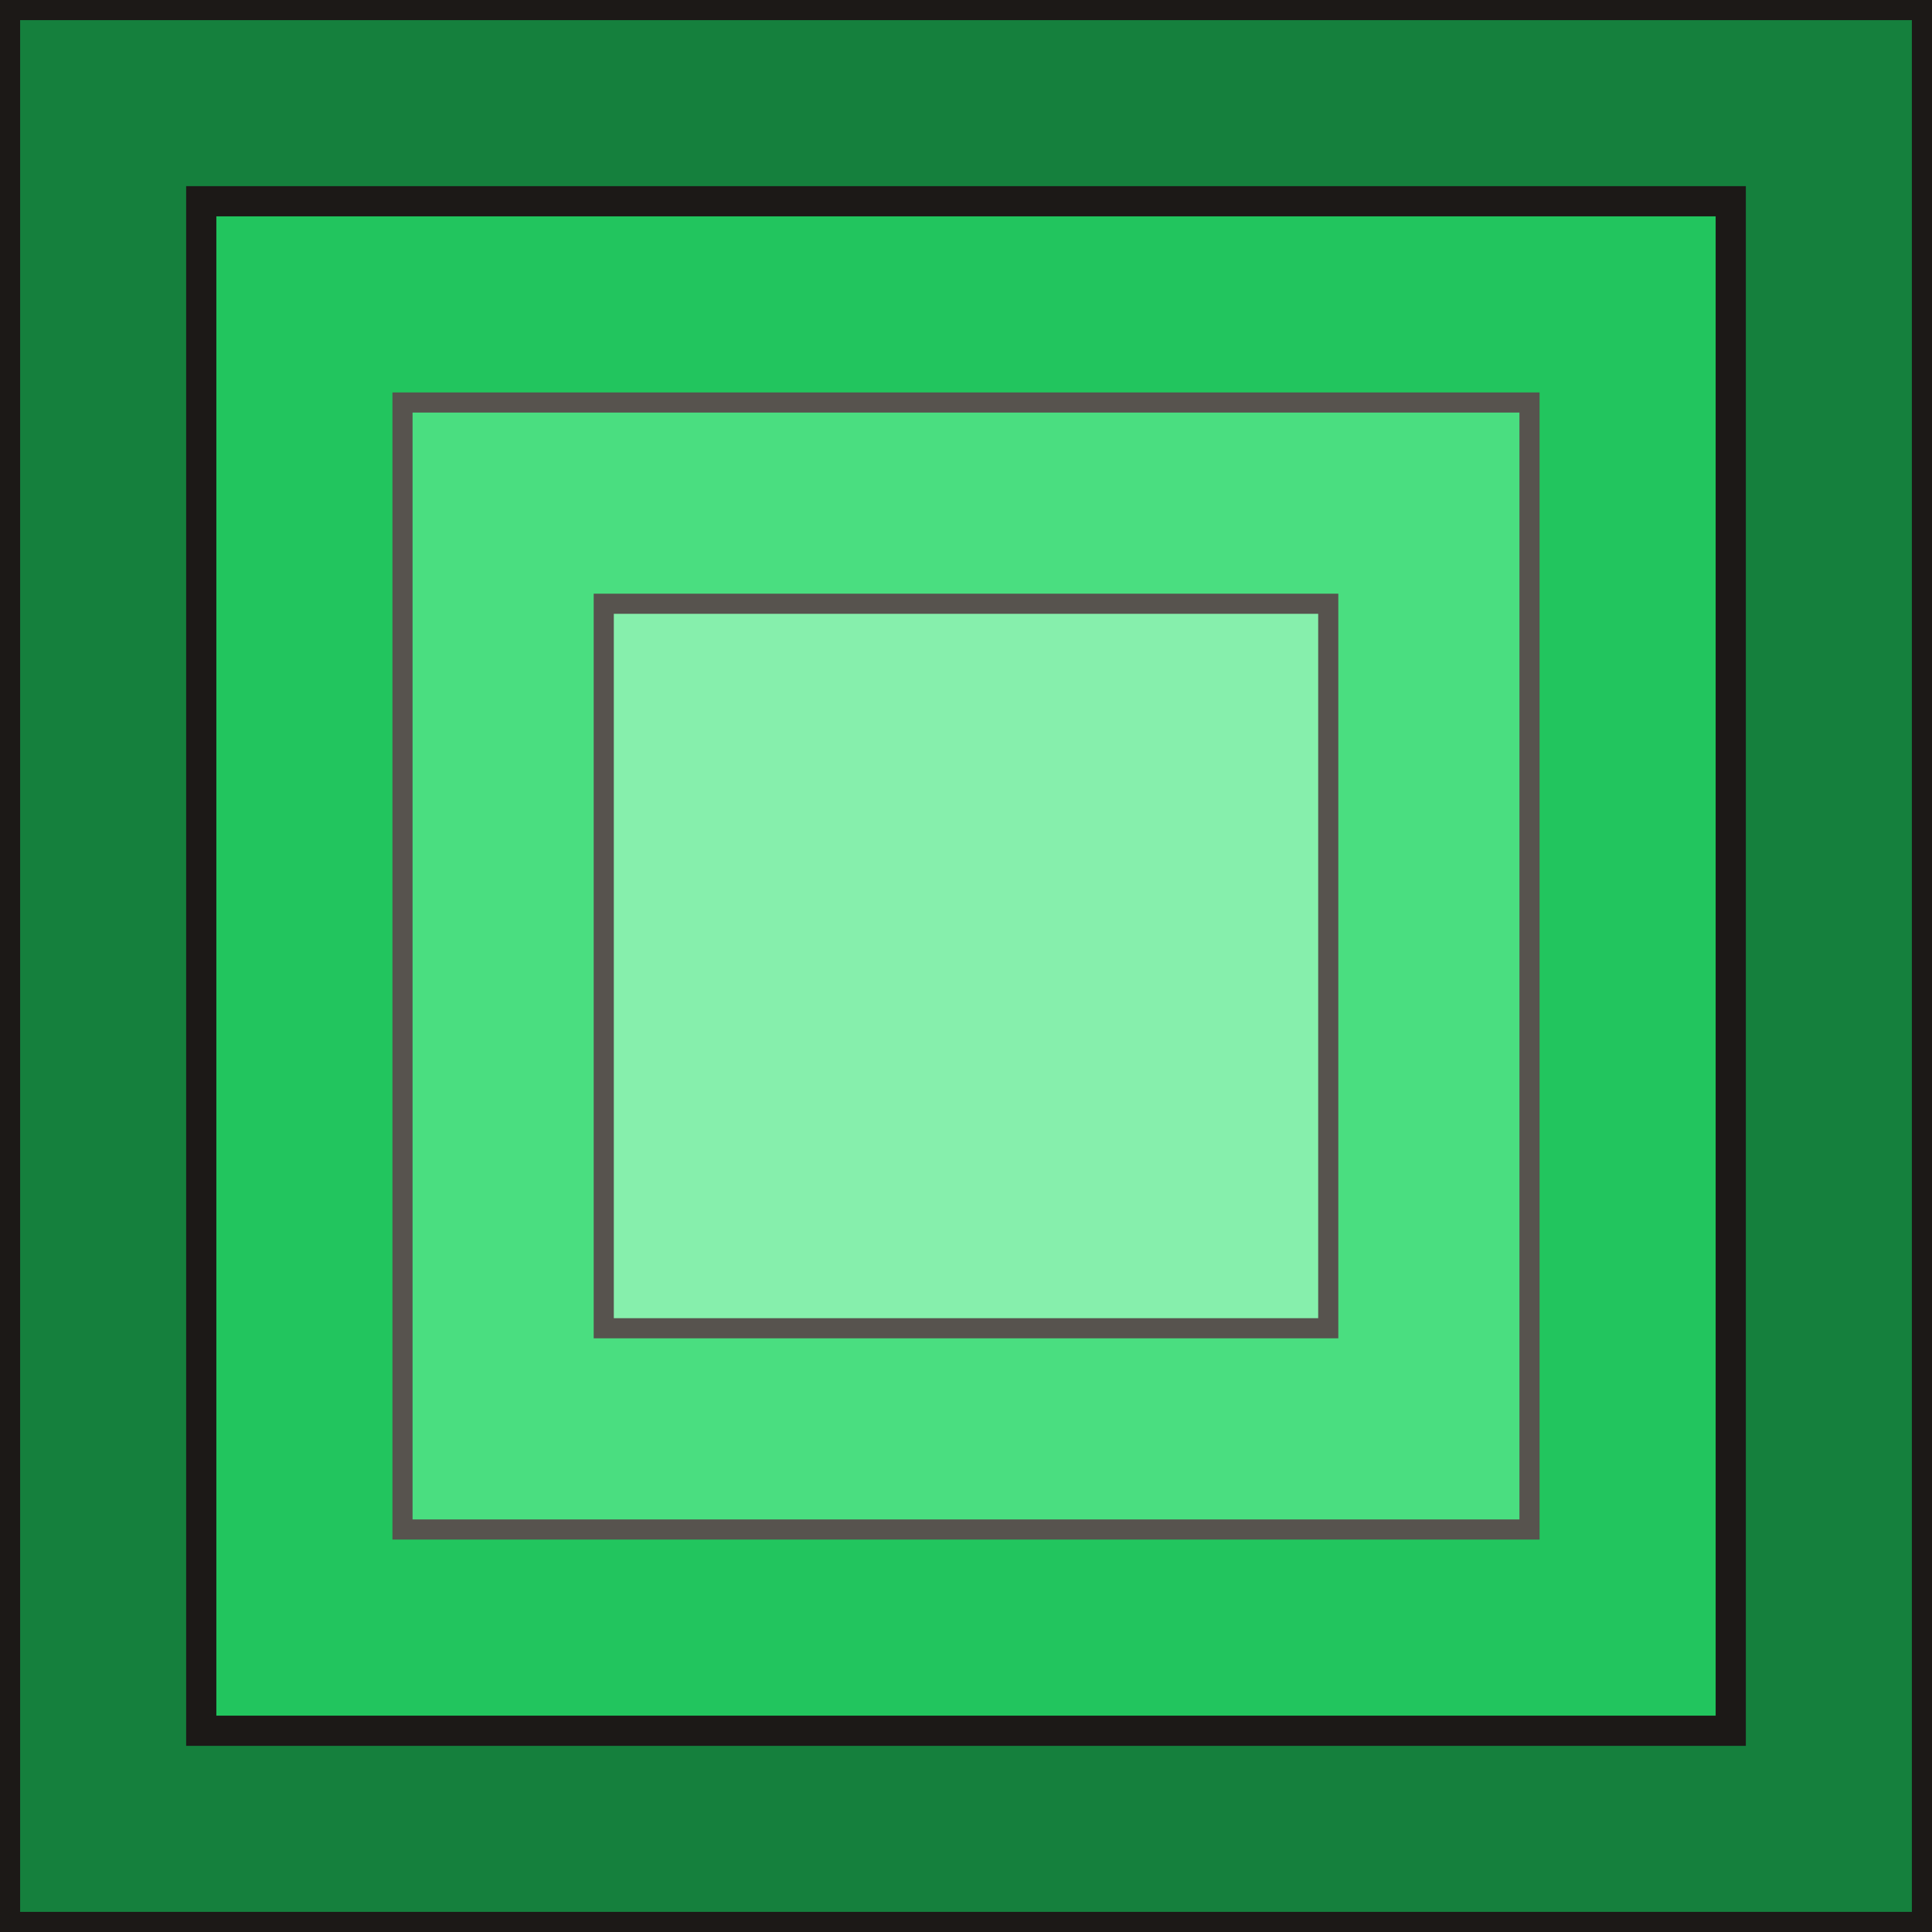 <svg width="192" height="192" viewBox="0 0 192 192" xmlns="http://www.w3.org/2000/svg">
  <!-- Outer square with dark border -->
  <rect x="0" y="0" width="192" height="192" fill="#15803d" stroke="#1c1917" stroke-width="4"/>
  
  <!-- Middle square -->
  <rect x="20" y="20" width="152" height="152" fill="#22c55e" stroke="#1c1917" stroke-width="3"/>
  
  <!-- Inner square -->
  <rect x="40" y="40" width="112" height="112" fill="#4ade80" stroke="#57534e" stroke-width="2"/>
  
  <!-- Core center square -->
  <rect x="60" y="60" width="72" height="72" fill="#86efac" stroke="#57534e" stroke-width="2"/>
</svg>